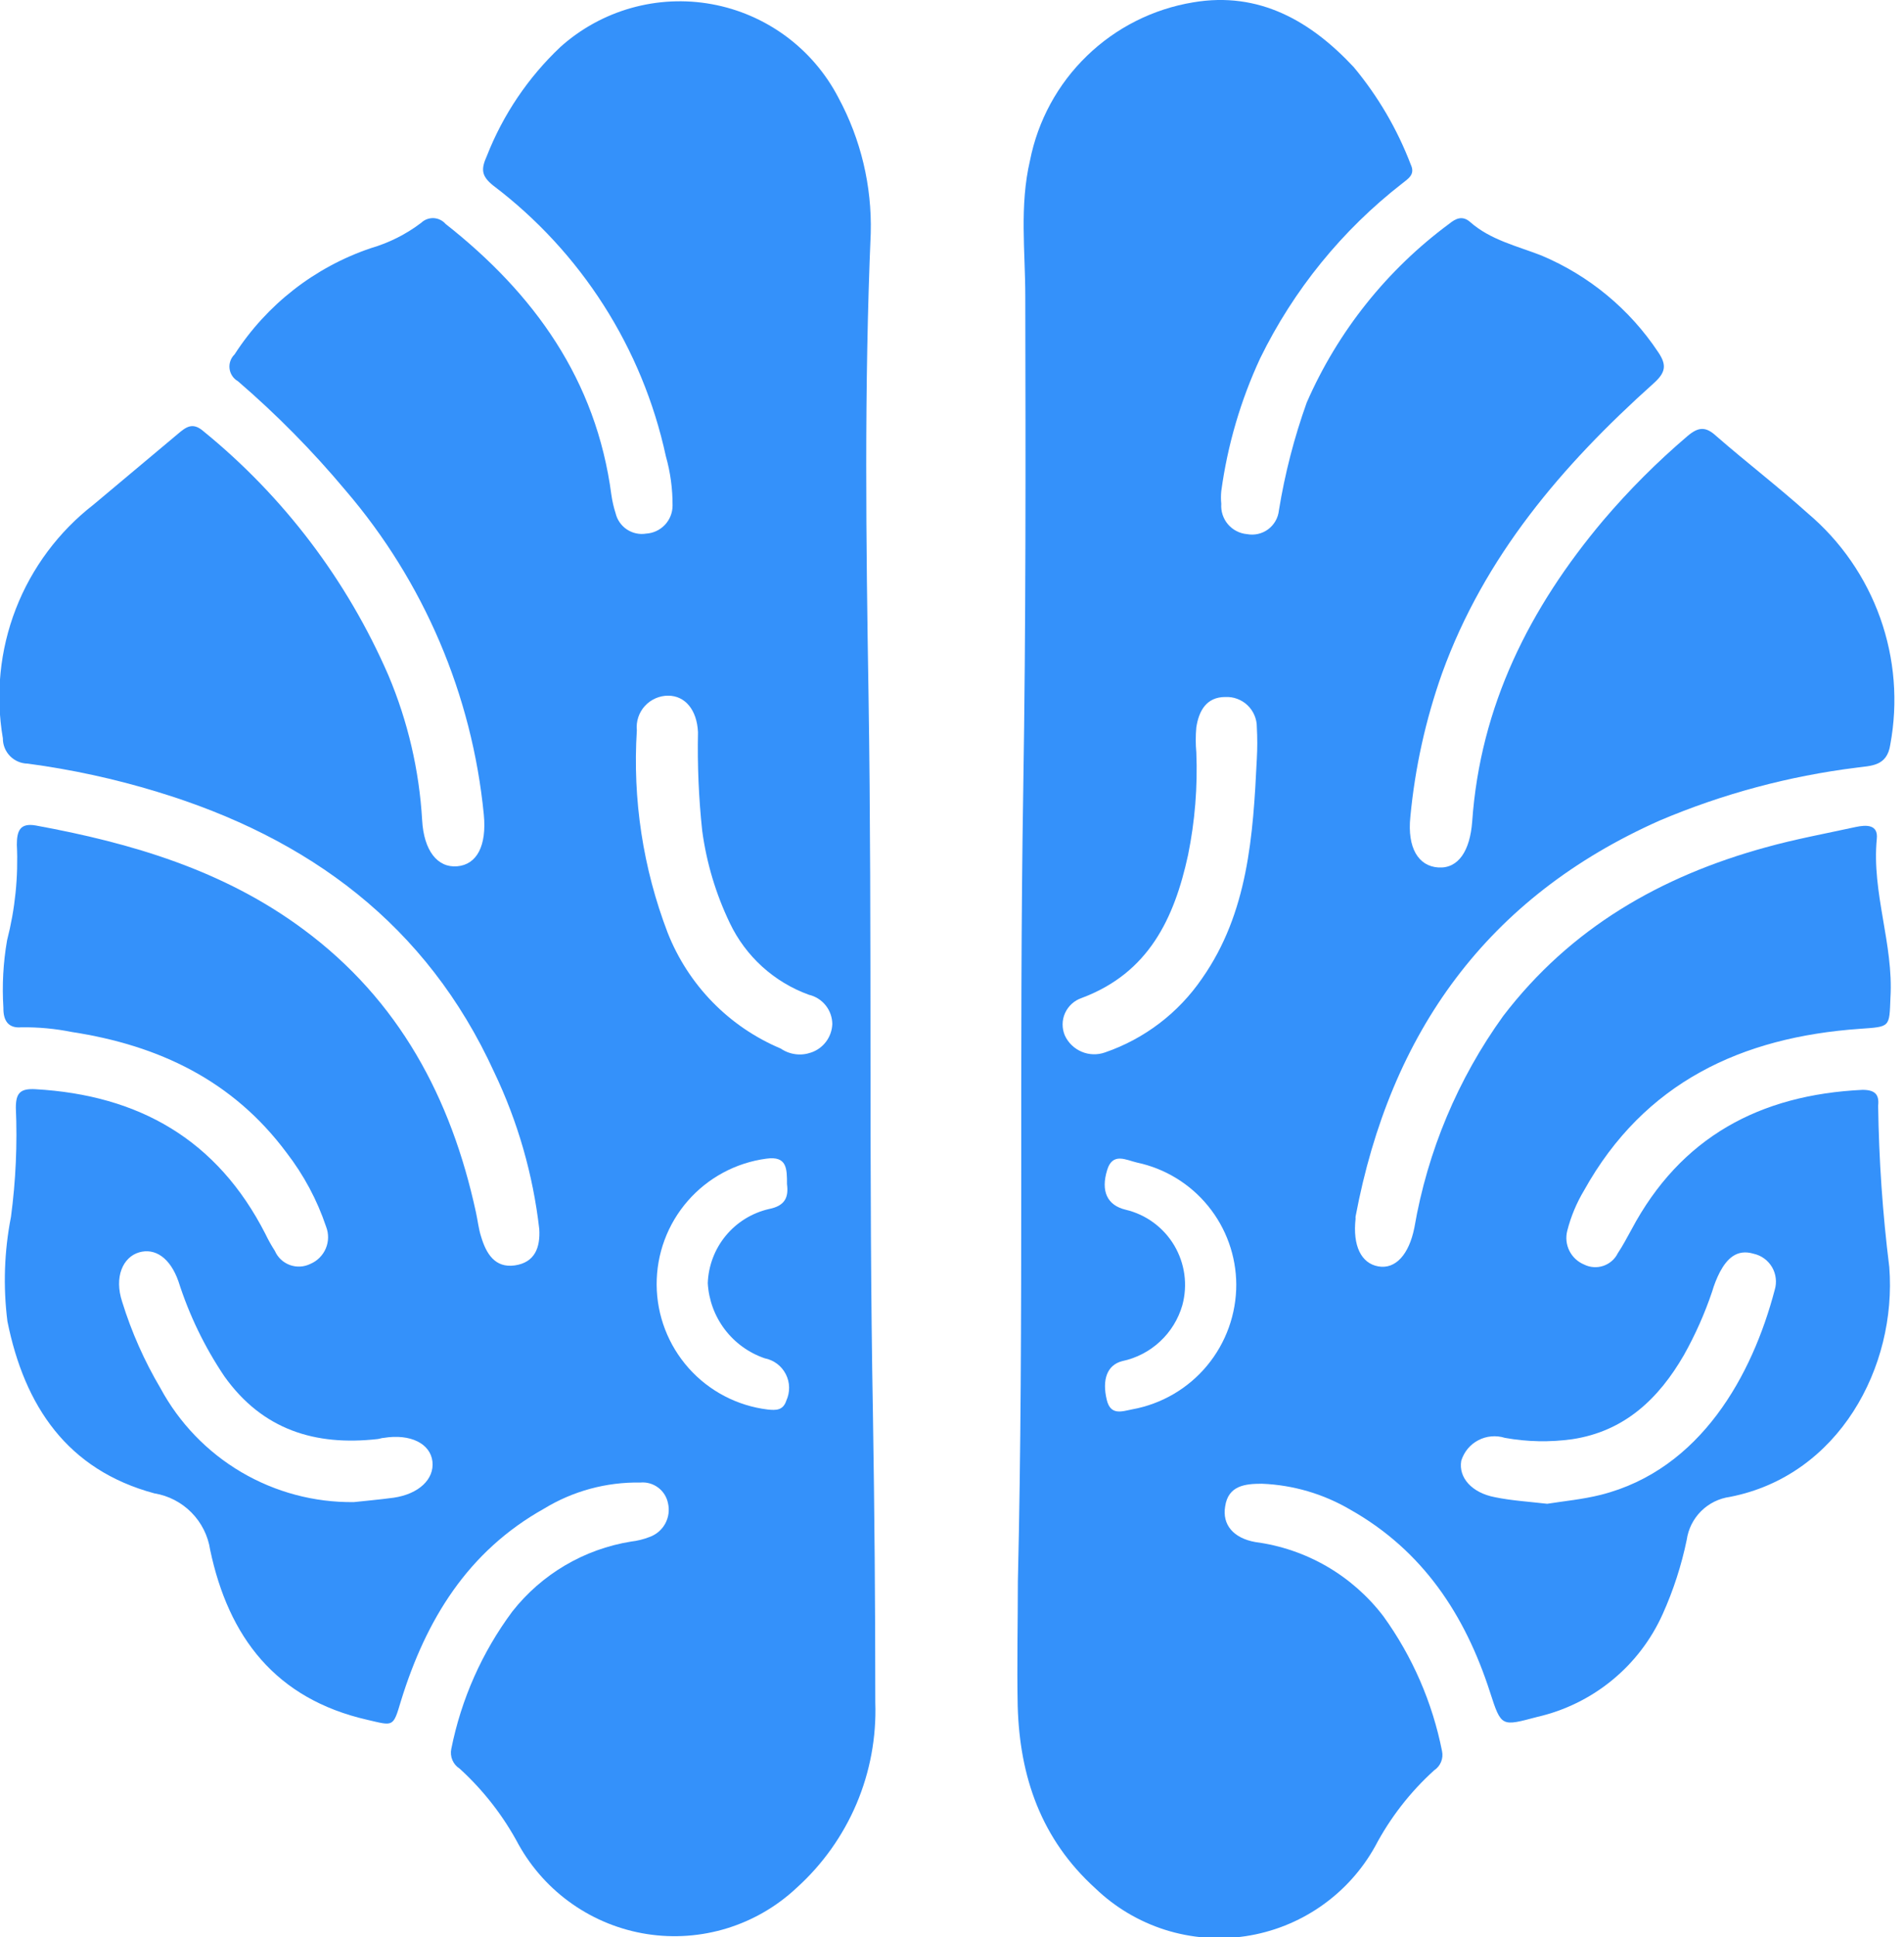 <svg width="59" height="60" viewBox="0 0 59 60" fill="none" xmlns="http://www.w3.org/2000/svg">
<path d="M26.982 7.217C26.778 11.995 26.836 16.778 26.914 21.556C27.029 28.971 26.914 36.381 27.05 43.796C27.098 46.773 27.123 49.749 27.123 52.726C27.16 53.803 26.961 54.876 26.54 55.868C26.118 56.86 25.485 57.748 24.684 58.47C24.072 59.044 23.336 59.472 22.534 59.72C21.731 59.968 20.883 60.03 20.053 59.901C19.223 59.772 18.433 59.456 17.744 58.976C17.054 58.497 16.483 57.866 16.073 57.133C15.603 56.249 14.985 55.453 14.245 54.778C14.145 54.715 14.065 54.623 14.019 54.514C13.972 54.404 13.96 54.283 13.984 54.167C14.292 52.626 14.937 51.172 15.875 49.911C16.786 48.752 18.1 47.978 19.556 47.744C19.751 47.722 19.943 47.674 20.125 47.603C20.333 47.53 20.506 47.383 20.612 47.191C20.718 46.998 20.75 46.773 20.7 46.559C20.662 46.365 20.553 46.191 20.395 46.073C20.237 45.954 20.04 45.898 19.843 45.916C18.791 45.898 17.755 46.178 16.857 46.726C14.496 48.047 13.201 50.162 12.423 52.684C12.178 53.509 12.193 53.452 11.379 53.264C8.543 52.616 7.081 50.705 6.512 48C6.446 47.563 6.243 47.158 5.932 46.844C5.622 46.53 5.219 46.322 4.783 46.251C2.089 45.525 0.762 43.556 0.23 40.924C0.094 39.846 0.131 38.753 0.34 37.687C0.489 36.567 0.54 35.437 0.491 34.308C0.491 33.854 0.627 33.708 1.097 33.734C4.308 33.916 6.736 35.3 8.225 38.219C8.311 38.399 8.409 38.574 8.517 38.741C8.561 38.842 8.625 38.933 8.704 39.008C8.784 39.083 8.879 39.141 8.982 39.179C9.085 39.216 9.194 39.233 9.304 39.227C9.413 39.221 9.521 39.192 9.619 39.144C9.834 39.052 10.005 38.881 10.096 38.665C10.187 38.45 10.19 38.207 10.104 37.989C9.826 37.162 9.411 36.388 8.877 35.697C7.212 33.462 4.919 32.376 2.23 31.963C1.714 31.859 1.189 31.81 0.663 31.817C0.246 31.854 0.099 31.598 0.105 31.211C0.061 30.513 0.099 29.812 0.219 29.123C0.468 28.156 0.57 27.158 0.522 26.162C0.522 25.739 0.616 25.478 1.112 25.567C4.073 26.11 6.93 26.95 9.4 28.783C12.366 30.976 13.979 34.005 14.747 37.54C14.804 37.796 14.83 38.063 14.909 38.303C15.065 38.825 15.337 39.279 15.953 39.191C16.569 39.102 16.747 38.642 16.71 38.063C16.517 36.376 16.044 34.733 15.311 33.201C13.222 28.637 9.567 25.948 4.867 24.522C3.556 24.122 2.215 23.831 0.856 23.65C0.651 23.647 0.455 23.563 0.311 23.417C0.167 23.27 0.087 23.072 0.089 22.867C-0.143 21.519 -0.004 20.134 0.49 18.859C0.985 17.584 1.818 16.467 2.898 15.629C3.765 14.903 4.627 14.178 5.509 13.441C5.755 13.232 5.964 13.065 6.293 13.347C8.787 15.373 10.757 17.971 12.037 20.919C12.638 22.342 12.991 23.857 13.081 25.399C13.133 26.345 13.556 26.882 14.167 26.83C14.778 26.778 15.086 26.193 14.992 25.227C14.629 21.521 13.134 18.017 10.71 15.191C9.692 13.974 8.576 12.842 7.373 11.807C7.303 11.767 7.242 11.711 7.197 11.643C7.152 11.575 7.123 11.498 7.113 11.418C7.103 11.337 7.112 11.255 7.139 11.179C7.166 11.102 7.21 11.033 7.269 10.976C8.264 9.435 9.751 8.275 11.488 7.687C12.055 7.522 12.586 7.255 13.055 6.898C13.106 6.85 13.166 6.812 13.232 6.788C13.298 6.764 13.368 6.753 13.439 6.756C13.509 6.76 13.578 6.777 13.641 6.808C13.704 6.839 13.761 6.882 13.807 6.935C16.554 9.097 18.475 11.765 18.945 15.326C18.973 15.519 19.016 15.71 19.076 15.896C19.125 16.101 19.249 16.28 19.424 16.397C19.6 16.514 19.813 16.561 20.021 16.527C20.241 16.514 20.448 16.418 20.601 16.258C20.753 16.098 20.839 15.886 20.841 15.666C20.844 15.145 20.774 14.626 20.632 14.125C19.907 10.782 18.008 7.808 15.28 5.744C14.919 5.452 14.898 5.248 15.086 4.83C15.588 3.552 16.365 2.4 17.363 1.457C17.992 0.892 18.742 0.479 19.555 0.249C20.368 0.019 21.223 -0.022 22.055 0.129C22.887 0.28 23.672 0.62 24.353 1.121C25.033 1.623 25.589 2.274 25.979 3.023C26.674 4.309 27.02 5.755 26.982 7.217ZM20.715 21.546C20.578 21.544 20.442 21.572 20.316 21.627C20.19 21.681 20.077 21.762 19.984 21.864C19.891 21.965 19.821 22.085 19.778 22.216C19.735 22.346 19.72 22.485 19.734 22.621C19.599 24.755 19.925 26.892 20.689 28.888C21.005 29.689 21.477 30.419 22.079 31.036C22.68 31.652 23.399 32.141 24.193 32.475C24.328 32.568 24.483 32.627 24.646 32.649C24.808 32.671 24.973 32.654 25.128 32.6C25.315 32.538 25.479 32.42 25.597 32.263C25.716 32.105 25.783 31.915 25.791 31.718C25.79 31.507 25.717 31.303 25.586 31.138C25.454 30.973 25.271 30.857 25.065 30.809C23.989 30.42 23.109 29.623 22.616 28.59C22.183 27.689 21.894 26.725 21.76 25.734C21.651 24.719 21.608 23.699 21.629 22.679C21.598 21.984 21.227 21.546 20.705 21.546H20.715ZM10.966 46.522C11.248 46.491 11.723 46.449 12.198 46.386C12.977 46.272 13.462 45.812 13.4 45.264C13.337 44.715 12.726 44.397 11.89 44.533C11.828 44.533 11.765 44.564 11.702 44.569C9.765 44.788 8.136 44.282 6.956 42.632C6.343 41.723 5.863 40.731 5.53 39.687C5.274 38.956 4.804 38.642 4.308 38.788C3.812 38.935 3.53 39.546 3.786 40.319C4.075 41.253 4.473 42.15 4.971 42.992C5.553 44.071 6.42 44.971 7.476 45.593C8.533 46.215 9.74 46.537 10.966 46.522ZM24.387 36.674C24.387 36.193 24.387 35.796 23.749 35.885C22.805 36.01 21.938 36.476 21.312 37.194C20.685 37.913 20.343 38.835 20.348 39.789C20.353 40.742 20.706 41.66 21.339 42.372C21.973 43.084 22.845 43.54 23.791 43.655C24.042 43.681 24.266 43.687 24.366 43.379C24.425 43.25 24.455 43.109 24.452 42.968C24.45 42.826 24.415 42.687 24.35 42.56C24.286 42.434 24.194 42.324 24.081 42.239C23.967 42.154 23.836 42.095 23.697 42.068C23.204 41.9 22.773 41.588 22.458 41.173C22.144 40.758 21.961 40.259 21.932 39.739C21.952 39.202 22.147 38.687 22.489 38.272C22.831 37.858 23.299 37.568 23.823 37.446C24.334 37.347 24.439 37.076 24.387 36.674Z" fill="#3491FA"/>
<path d="M31.541 48.981C31.734 40.809 31.572 32.632 31.708 24.438C31.792 19.352 31.781 14.266 31.771 9.185C31.771 7.775 31.588 6.376 31.917 4.971C32.161 3.737 32.775 2.607 33.679 1.732C34.582 0.856 35.731 0.278 36.972 0.073C39.024 -0.277 40.627 0.663 41.948 2.078C42.701 2.981 43.299 4.003 43.718 5.102C43.859 5.404 43.64 5.53 43.452 5.681C41.591 7.126 40.085 8.979 39.05 11.096C38.444 12.4 38.038 13.787 37.844 15.211C37.831 15.341 37.831 15.473 37.844 15.603C37.827 15.833 37.901 16.061 38.05 16.237C38.2 16.413 38.413 16.523 38.643 16.543C38.757 16.564 38.874 16.562 38.986 16.536C39.099 16.51 39.205 16.461 39.298 16.392C39.391 16.322 39.468 16.235 39.525 16.134C39.583 16.033 39.618 15.922 39.63 15.806C39.815 14.67 40.103 13.553 40.491 12.47C41.453 10.267 42.976 8.357 44.909 6.929C45.108 6.767 45.316 6.668 45.551 6.872C46.188 7.436 47.014 7.619 47.771 7.916C49.244 8.536 50.501 9.577 51.384 10.908C51.661 11.316 51.609 11.545 51.233 11.88C48.408 14.412 45.995 17.232 44.685 20.856C44.176 22.291 43.846 23.784 43.703 25.3C43.604 26.261 43.953 26.83 44.575 26.867C45.196 26.903 45.551 26.344 45.619 25.451C45.87 21.859 47.4 18.825 49.682 16.115C50.481 15.176 51.354 14.303 52.293 13.504C52.627 13.222 52.852 13.201 53.181 13.504C54.115 14.318 55.097 15.07 56.021 15.9C57.041 16.762 57.814 17.879 58.262 19.136C58.711 20.394 58.819 21.747 58.575 23.06C58.476 23.744 57.964 23.713 57.531 23.775C55.434 24.036 53.383 24.586 51.437 25.41C46.079 27.786 43.081 31.979 42.006 37.676C42.003 37.699 42.003 37.721 42.006 37.744C41.912 38.579 42.178 39.128 42.711 39.222C43.243 39.316 43.661 38.856 43.828 38.021C44.235 35.655 45.176 33.414 46.58 31.467C48.669 28.736 51.463 27.138 54.711 26.245C55.63 25.989 56.57 25.817 57.504 25.613C57.823 25.546 58.204 25.525 58.157 25.979C57.995 27.65 58.679 29.237 58.58 30.898C58.544 31.827 58.58 31.796 57.63 31.864C53.974 32.12 50.951 33.519 49.087 36.867C48.853 37.257 48.677 37.679 48.565 38.12C48.512 38.328 48.535 38.547 48.631 38.739C48.727 38.931 48.889 39.082 49.087 39.164C49.178 39.21 49.278 39.237 49.38 39.244C49.482 39.252 49.584 39.238 49.681 39.206C49.779 39.173 49.868 39.122 49.945 39.055C50.022 38.988 50.086 38.906 50.131 38.814C50.288 38.579 50.418 38.329 50.554 38.083C52.079 35.217 54.533 33.906 57.713 33.754C58.105 33.754 58.236 33.901 58.199 34.245C58.222 35.916 58.337 37.584 58.544 39.243C58.784 42.339 56.977 45.702 53.609 46.36C53.271 46.406 52.957 46.56 52.714 46.801C52.472 47.041 52.315 47.354 52.267 47.692C52.104 48.48 51.855 49.249 51.525 49.984C51.168 50.781 50.631 51.484 49.956 52.037C49.281 52.591 48.486 52.98 47.635 53.175C46.528 53.467 46.523 53.498 46.173 52.412C45.4 50.01 44.084 48.021 41.844 46.757C41.01 46.267 40.068 45.991 39.102 45.953C38.58 45.953 38.058 46.01 37.964 46.658C37.87 47.217 38.215 47.639 38.904 47.76C39.683 47.863 40.434 48.119 41.115 48.513C41.795 48.908 42.39 49.432 42.867 50.057C43.767 51.303 44.387 52.728 44.685 54.235C44.709 54.347 44.698 54.464 44.654 54.57C44.61 54.677 44.535 54.767 44.439 54.83C43.697 55.502 43.078 56.299 42.611 57.185C42.2 57.925 41.623 58.56 40.927 59.042C40.231 59.524 39.434 59.84 38.597 59.966C37.76 60.091 36.905 60.023 36.098 59.767C35.291 59.51 34.554 59.072 33.943 58.485C32.262 56.961 31.598 55.034 31.536 52.84C31.51 51.545 31.541 50.261 31.541 48.981ZM38.946 23.498C38.964 23.173 38.964 22.847 38.946 22.522C38.947 22.395 38.922 22.27 38.872 22.153C38.823 22.037 38.75 21.932 38.659 21.844C38.568 21.757 38.459 21.689 38.341 21.645C38.222 21.6 38.096 21.581 37.969 21.587C37.384 21.587 37.149 22.015 37.071 22.527C37.047 22.786 37.047 23.046 37.071 23.305C37.114 24.37 37.028 25.436 36.815 26.48C36.387 28.454 35.588 30.136 33.52 30.908C33.406 30.946 33.302 31.008 33.213 31.088C33.124 31.169 33.053 31.267 33.003 31.376C32.954 31.485 32.928 31.604 32.928 31.724C32.927 31.844 32.951 31.963 32.998 32.073C33.103 32.299 33.289 32.477 33.519 32.574C33.748 32.671 34.006 32.678 34.241 32.595C35.464 32.175 36.519 31.371 37.249 30.303C38.674 28.271 38.831 25.88 38.946 23.498ZM47.943 46.574C48.465 46.491 49.04 46.438 49.604 46.297C52.706 45.514 54.303 42.579 54.993 39.953C55.029 39.836 55.04 39.713 55.026 39.592C55.013 39.471 54.974 39.354 54.913 39.248C54.851 39.143 54.769 39.051 54.67 38.979C54.572 38.907 54.459 38.856 54.34 38.83C53.818 38.673 53.515 38.987 53.296 39.394C53.196 39.588 53.116 39.791 53.055 40C52.826 40.68 52.534 41.337 52.183 41.963C51.4 43.321 50.34 44.329 48.721 44.574C48.027 44.671 47.322 44.657 46.632 44.532C46.497 44.49 46.354 44.474 46.213 44.487C46.072 44.499 45.934 44.54 45.808 44.606C45.682 44.672 45.571 44.762 45.48 44.871C45.39 44.981 45.322 45.107 45.28 45.243C45.191 45.765 45.609 46.235 46.324 46.37C46.831 46.475 47.353 46.506 47.943 46.574ZM38.309 39.786C38.305 38.898 37.997 38.039 37.436 37.351C36.876 36.663 36.096 36.188 35.228 36.005C34.894 35.927 34.476 35.681 34.309 36.235C34.105 36.893 34.309 37.331 34.883 37.467C35.195 37.541 35.489 37.677 35.747 37.867C36.005 38.057 36.223 38.297 36.387 38.573C36.55 38.849 36.657 39.155 36.7 39.472C36.743 39.79 36.722 40.113 36.638 40.423C36.514 40.854 36.275 41.243 35.946 41.548C35.618 41.854 35.212 42.064 34.773 42.156C34.309 42.276 34.142 42.726 34.298 43.363C34.418 43.848 34.768 43.712 35.081 43.65C35.99 43.486 36.812 43.008 37.402 42.298C37.992 41.588 38.313 40.693 38.309 39.77V39.786Z" fill="#3491FA"/>
</svg>
